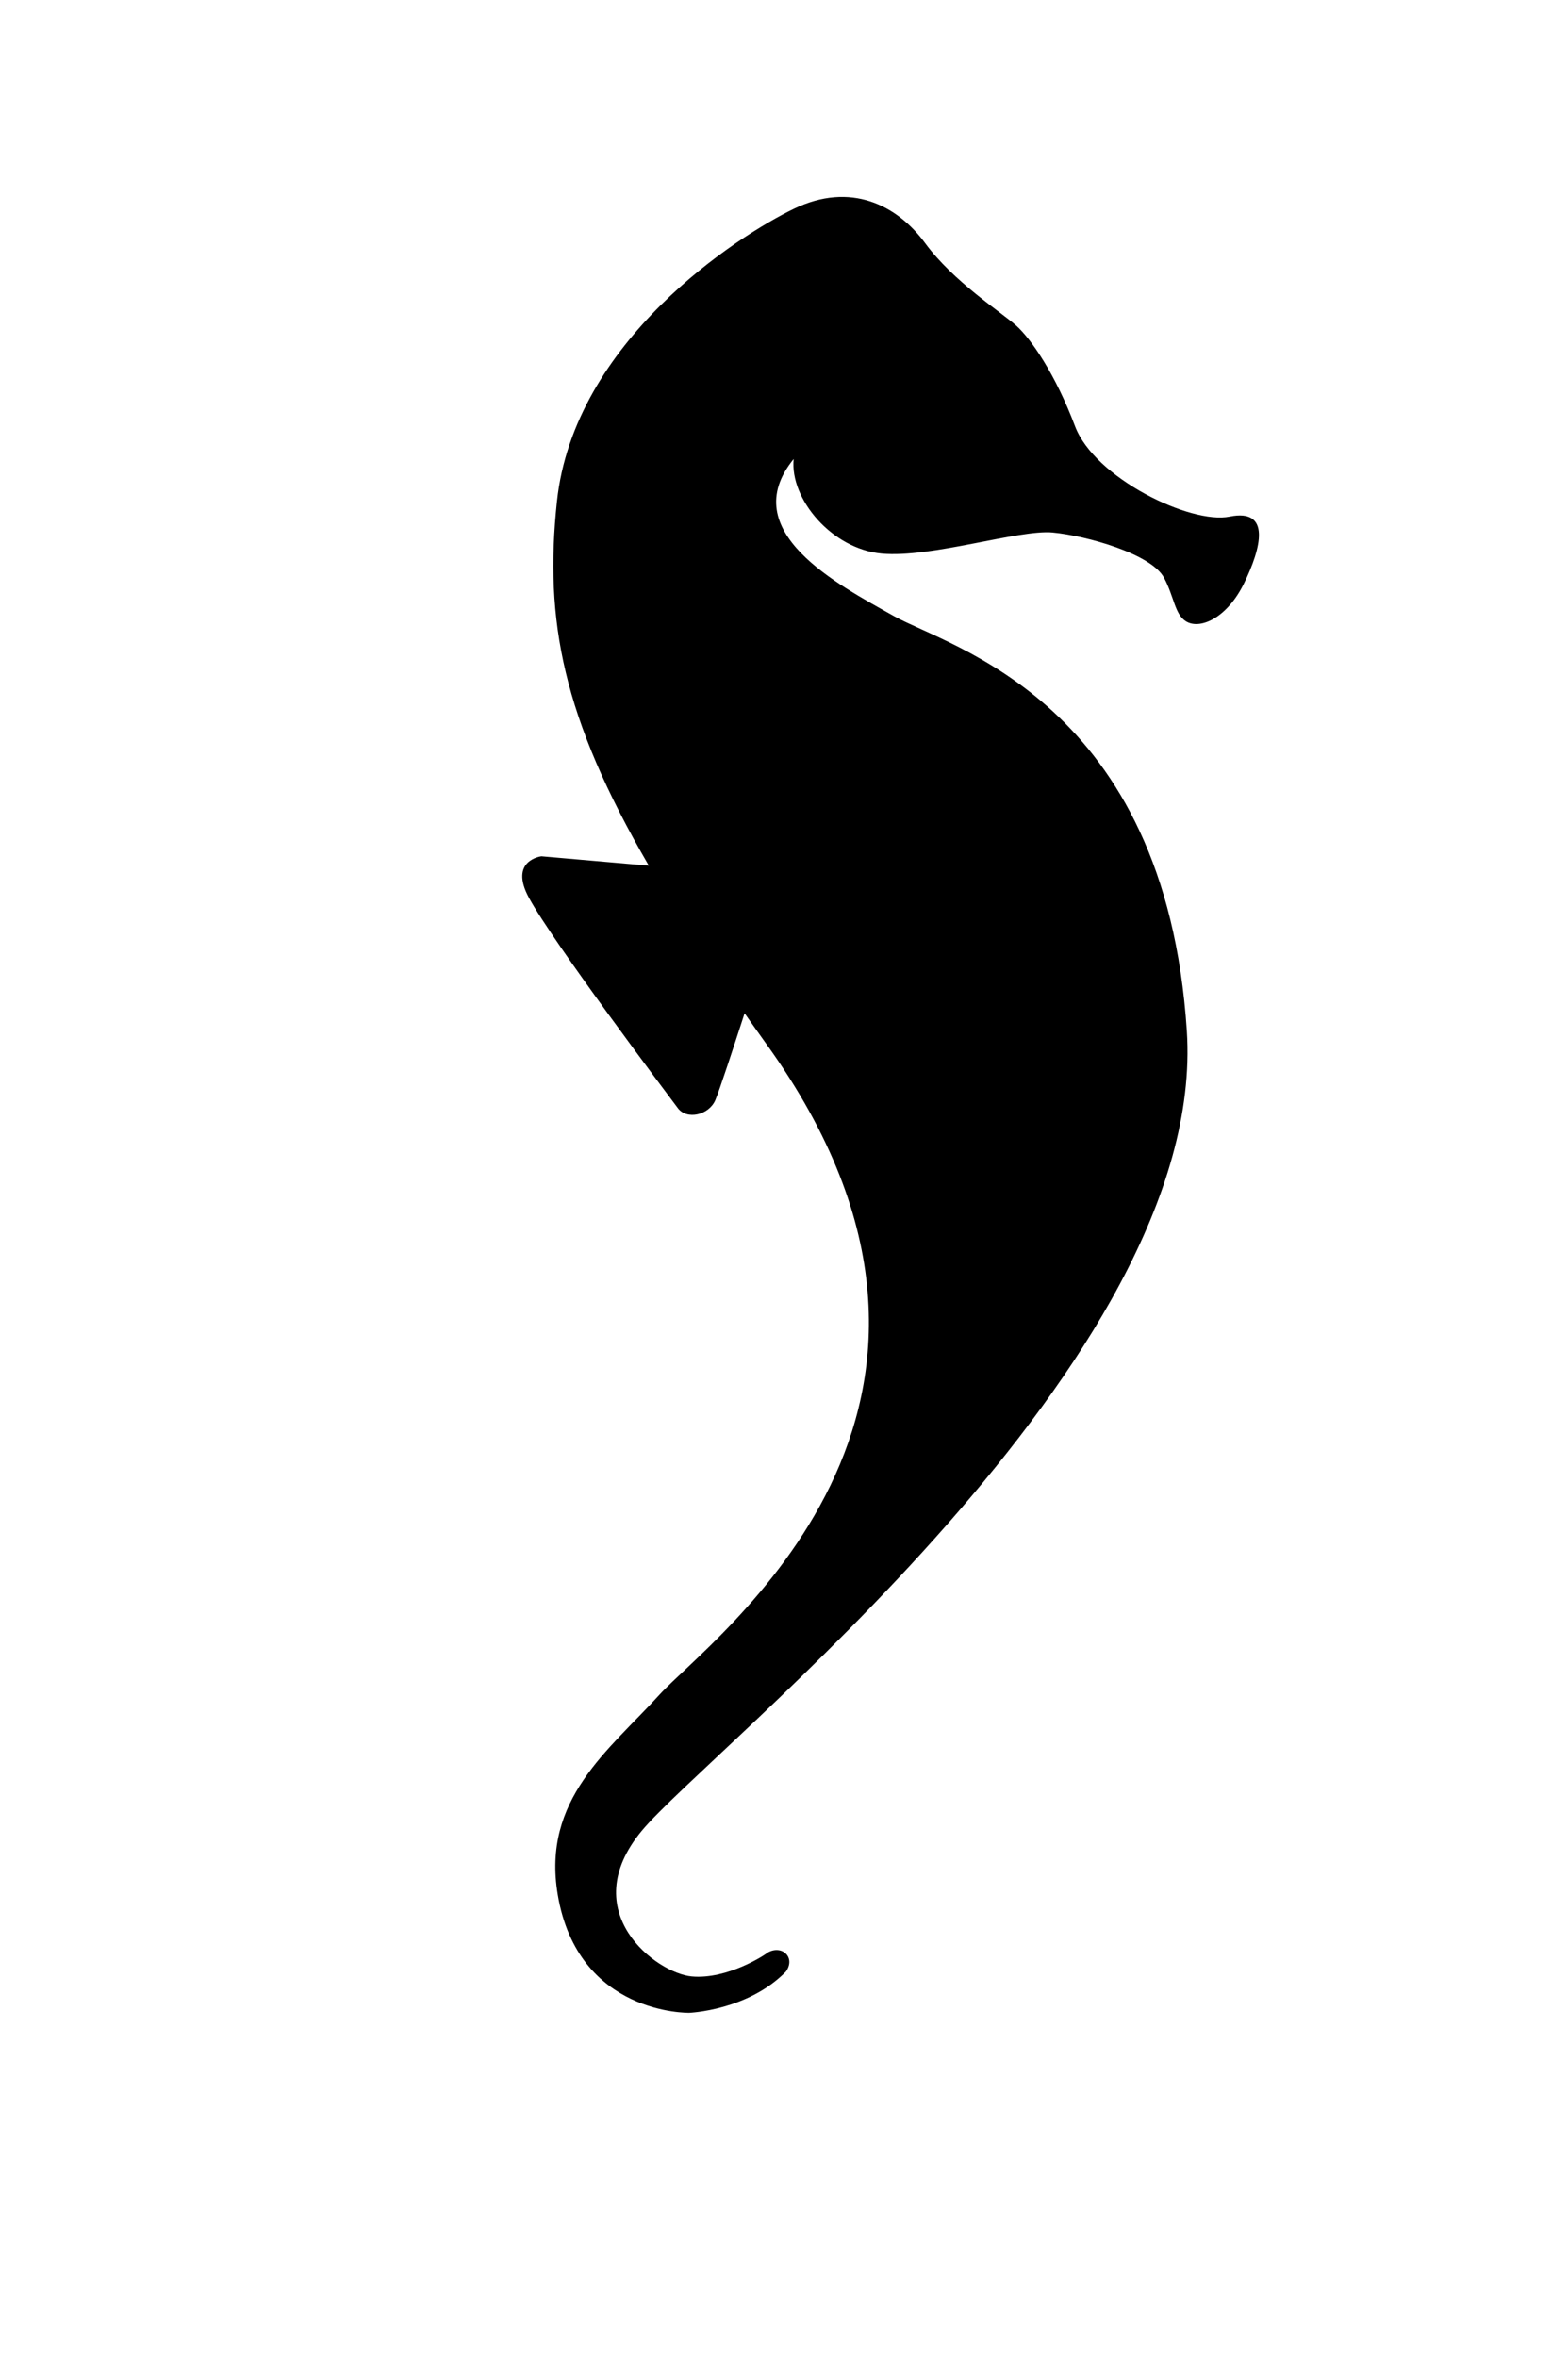 <?xml version="1.0" encoding="utf-8"?>
<!-- Generator: Adobe Illustrator 16.0.0, SVG Export Plug-In . SVG Version: 6.00 Build 0)  -->
<!DOCTYPE svg PUBLIC "-//W3C//DTD SVG 1.0//EN" "http://www.w3.org/TR/2001/REC-SVG-20010904/DTD/svg10.dtd">
<svg version="1.0" id="Capa_1" xmlns="http://www.w3.org/2000/svg" xmlns:xlink="http://www.w3.org/1999/xlink" x="0px" y="0px"
	 width="219.292px" height="329.611px" viewBox="0 0 219.292 329.611" enable-background="new 0 0 219.292 329.611"
	 xml:space="preserve">
<path d="M171.965,72.25c-5.451,1.109-18.881-5.38-21.621-12.645c-2.74-7.266-6.139-12.204-8.227-14.069
	c-2.084-1.865-8.777-6.146-12.73-11.524c-3.949-5.377-10.459-8.604-18.326-4.828c-7.865,3.776-30.795,18.531-33.17,40.951
	c-1.76,16.596,0.764,30.147,12.852,50.935l-15.02-1.313c0,0-4.605,0.533-1.746,5.805c3.42,6.303,19.562,27.729,20.824,29.417
	c1.258,1.688,4.346,0.983,5.244-1.128c0.562-1.316,2.619-7.599,4.09-12.142c0.998,1.424,2.02,2.868,3.086,4.357
	c36.646,51.02-7.875,83.119-14.963,90.922c-7.09,7.803-16.496,14.631-14.256,27.984C80.83,281.85,96.398,281.5,96.398,281.5
	s8.184-0.316,13.514-5.762c1.422-1.998-0.586-3.818-2.578-2.641c-0.279,0.277-5.609,3.772-10.588,3.317
	c-4.975-0.456-16.361-9.034-7.008-20.346c9.357-11.312,79.256-65.81,76.244-111.896c-3.014-46.085-33.205-53.641-40.99-58.022
	c-7.785-4.381-22.205-11.857-13.996-21.958c-0.557,5.583,5.34,12.582,12.305,13.227c6.961,0.646,19.217-3.397,23.928-2.945
	s13.766,2.972,15.561,6.322c1.416,2.649,1.486,5.056,3.023,6.068c1.922,1.268,5.75-0.344,8.16-5.268
	C176.385,76.672,177.811,71.062,171.965,72.25z"/>
</svg>
